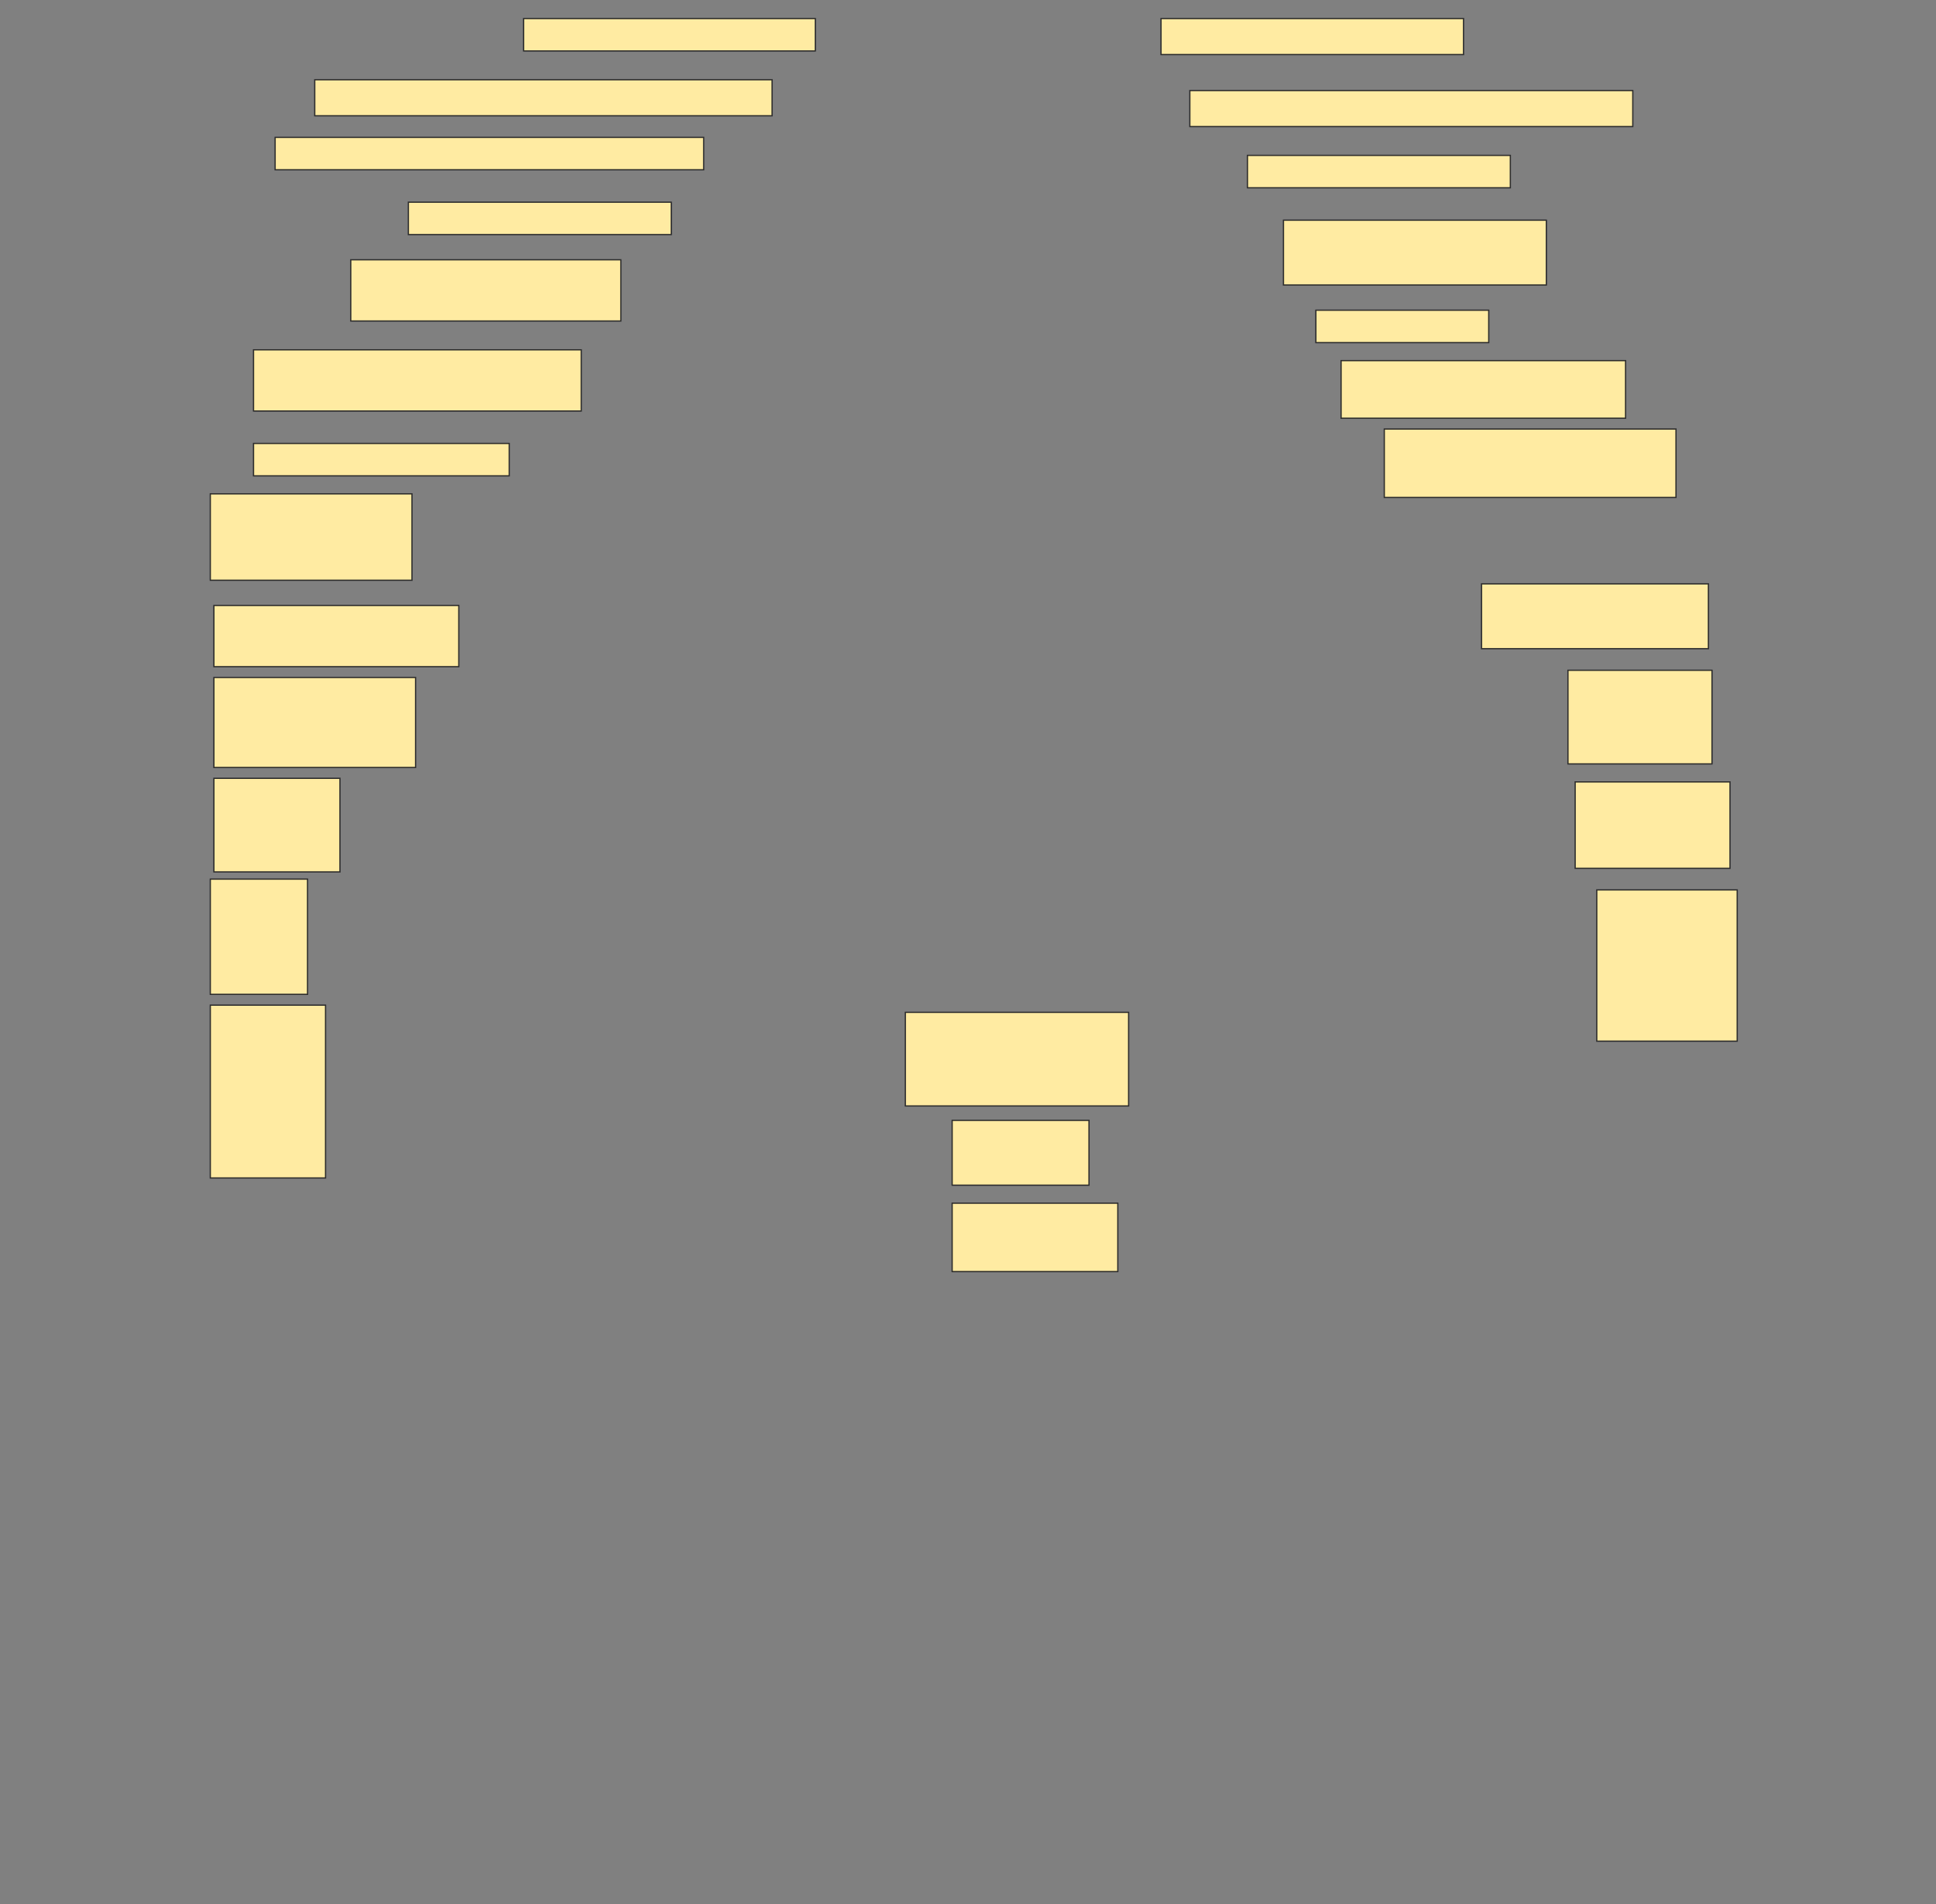 <svg height="1511" width="1536" xmlns="http://www.w3.org/2000/svg">
 <rect width="100%" height="100%" fill="#808080" stroke="none"/>
 <!-- Created with Image Occlusion Enhanced -->
 <g>
  <title>Labels</title>
 </g>
 <g>
  <title>Masks</title>
  <rect fill="#FFEBA2" height="25.714" id="8df11dd596a34629972423518857f062-ao-1" stroke="#2D2D2D" width="231.429" x="415.429" y="14.714"/>
  <rect fill="#FFEBA2" height="28.571" id="8df11dd596a34629972423518857f062-ao-2" stroke="#2D2D2D" width="240" x="921.143" y="14.714"/>
  <rect fill="#FFEBA2" height="28.571" id="8df11dd596a34629972423518857f062-ao-3" stroke="#2D2D2D" width="362.857" x="249.714" y="63.286"/>
  <rect fill="#FFEBA2" height="28.571" id="8df11dd596a34629972423518857f062-ao-4" stroke="#2D2D2D" width="351.429" x="944" y="71.857"/>
  <rect fill="#FFEBA2" height="25.714" id="8df11dd596a34629972423518857f062-ao-5" stroke="#2D2D2D" width="340" x="218.286" y="109"/>
  <rect fill="#FFEBA2" height="25.714" id="8df11dd596a34629972423518857f062-ao-6" stroke="#2D2D2D" width="208.571" x="989.714" y="123.286"/>
  <rect fill="#FFEBA2" height="25.714" id="8df11dd596a34629972423518857f062-ao-7" stroke="#2D2D2D" width="208.571" x="324" y="160.429"/>
  <rect fill="#FFEBA2" height="51.429" id="8df11dd596a34629972423518857f062-ao-8" stroke="#2D2D2D" width="208.571" x="1018.286" y="174.714"/>
  <rect fill="#FFEBA2" height="48.571" id="8df11dd596a34629972423518857f062-ao-9" stroke="#2D2D2D" width="214.286" x="278.286" y="206.143"/>
  <rect fill="#FFEBA2" height="25.714" id="8df11dd596a34629972423518857f062-ao-10" stroke="#2D2D2D" width="137.143" x="1044" y="246.143"/>
  <rect fill="#FFEBA2" height="48.571" id="8df11dd596a34629972423518857f062-ao-11" stroke="#2D2D2D" width="260" x="201.143" y="277.572"/>
  <rect fill="#FFEBA2" height="45.714" id="8df11dd596a34629972423518857f062-ao-12" stroke="#2D2D2D" stroke-dasharray="null" stroke-linecap="null" stroke-linejoin="null" width="225.714" x="1064" y="286.143"/>
  <rect fill="#FFEBA2" height="25.714" id="8df11dd596a34629972423518857f062-ao-13" stroke="#2D2D2D" stroke-dasharray="null" stroke-linecap="null" stroke-linejoin="null" width="202.857" x="201.143" y="351.857"/>
  <rect fill="#FFEBA2" height="54.286" id="8df11dd596a34629972423518857f062-ao-14" stroke="#2D2D2D" stroke-dasharray="null" stroke-linecap="null" stroke-linejoin="null" width="231.429" x="1098.286" y="340.429"/>
  <rect fill="#FFEBA2" height="68.571" id="8df11dd596a34629972423518857f062-ao-15" stroke="#2D2D2D" stroke-dasharray="null" stroke-linecap="null" stroke-linejoin="null" width="160" x="166.857" y="391.857"/>
  
  <rect fill="#FFEBA2" height="48.571" id="8df11dd596a34629972423518857f062-ao-17" stroke="#2D2D2D" stroke-dasharray="null" stroke-linecap="null" stroke-linejoin="null" width="194.286" x="169.714" y="480.429"/>
  <rect fill="#FFEBA2" height="51.429" id="8df11dd596a34629972423518857f062-ao-18" stroke="#2D2D2D" stroke-dasharray="null" stroke-linecap="null" stroke-linejoin="null" width="180" x="1175.429" y="463.286"/>
  <rect fill="#FFEBA2" height="71.429" id="8df11dd596a34629972423518857f062-ao-19" stroke="#2D2D2D" stroke-dasharray="null" stroke-linecap="null" stroke-linejoin="null" width="160" x="169.714" y="537.572"/>
  <rect fill="#FFEBA2" height="74.286" id="8df11dd596a34629972423518857f062-ao-20" stroke="#2D2D2D" stroke-dasharray="null" stroke-linecap="null" stroke-linejoin="null" width="114.286" x="1244" y="531.857"/>
  <rect fill="#FFEBA2" height="74.286" id="8df11dd596a34629972423518857f062-ao-21" stroke="#2D2D2D" stroke-dasharray="null" stroke-linecap="null" stroke-linejoin="null" width="100" x="169.714" y="617.572"/>
  <rect fill="#FFEBA2" height="68.571" id="8df11dd596a34629972423518857f062-ao-22" stroke="#2D2D2D" stroke-dasharray="null" stroke-linecap="null" stroke-linejoin="null" width="122.857" x="1249.714" y="620.429"/>
  <rect fill="#FFEBA2" height="91.429" id="8df11dd596a34629972423518857f062-ao-23" stroke="#2D2D2D" stroke-dasharray="null" stroke-linecap="null" stroke-linejoin="null" width="77.143" x="166.857" y="697.572"/>
  <rect fill="#FFEBA2" height="120" id="8df11dd596a34629972423518857f062-ao-24" stroke="#2D2D2D" stroke-dasharray="null" stroke-linecap="null" stroke-linejoin="null" width="111.429" x="1266.857" y="706.143"/>
  <rect fill="#FFEBA2" height="137.143" id="8df11dd596a34629972423518857f062-ao-25" stroke="#2D2D2D" stroke-dasharray="null" stroke-linecap="null" stroke-linejoin="null" width="91.429" x="166.857" y="797.572"/>
  <rect fill="#FFEBA2" height="74.286" id="8df11dd596a34629972423518857f062-ao-26" stroke="#2D2D2D" stroke-dasharray="null" stroke-linecap="null" stroke-linejoin="null" width="177.143" x="718.286" y="803.286"/>
  <rect fill="#FFEBA2" height="51.429" id="8df11dd596a34629972423518857f062-ao-27" stroke="#2D2D2D" stroke-dasharray="null" stroke-linecap="null" stroke-linejoin="null" width="108.571" x="755.429" y="889"/>
  <rect fill="#FFEBA2" height="54.286" id="8df11dd596a34629972423518857f062-ao-28" stroke="#2D2D2D" stroke-dasharray="null" stroke-linecap="null" stroke-linejoin="null" width="131.429" x="755.429" y="954.714"/>
 </g>
</svg>